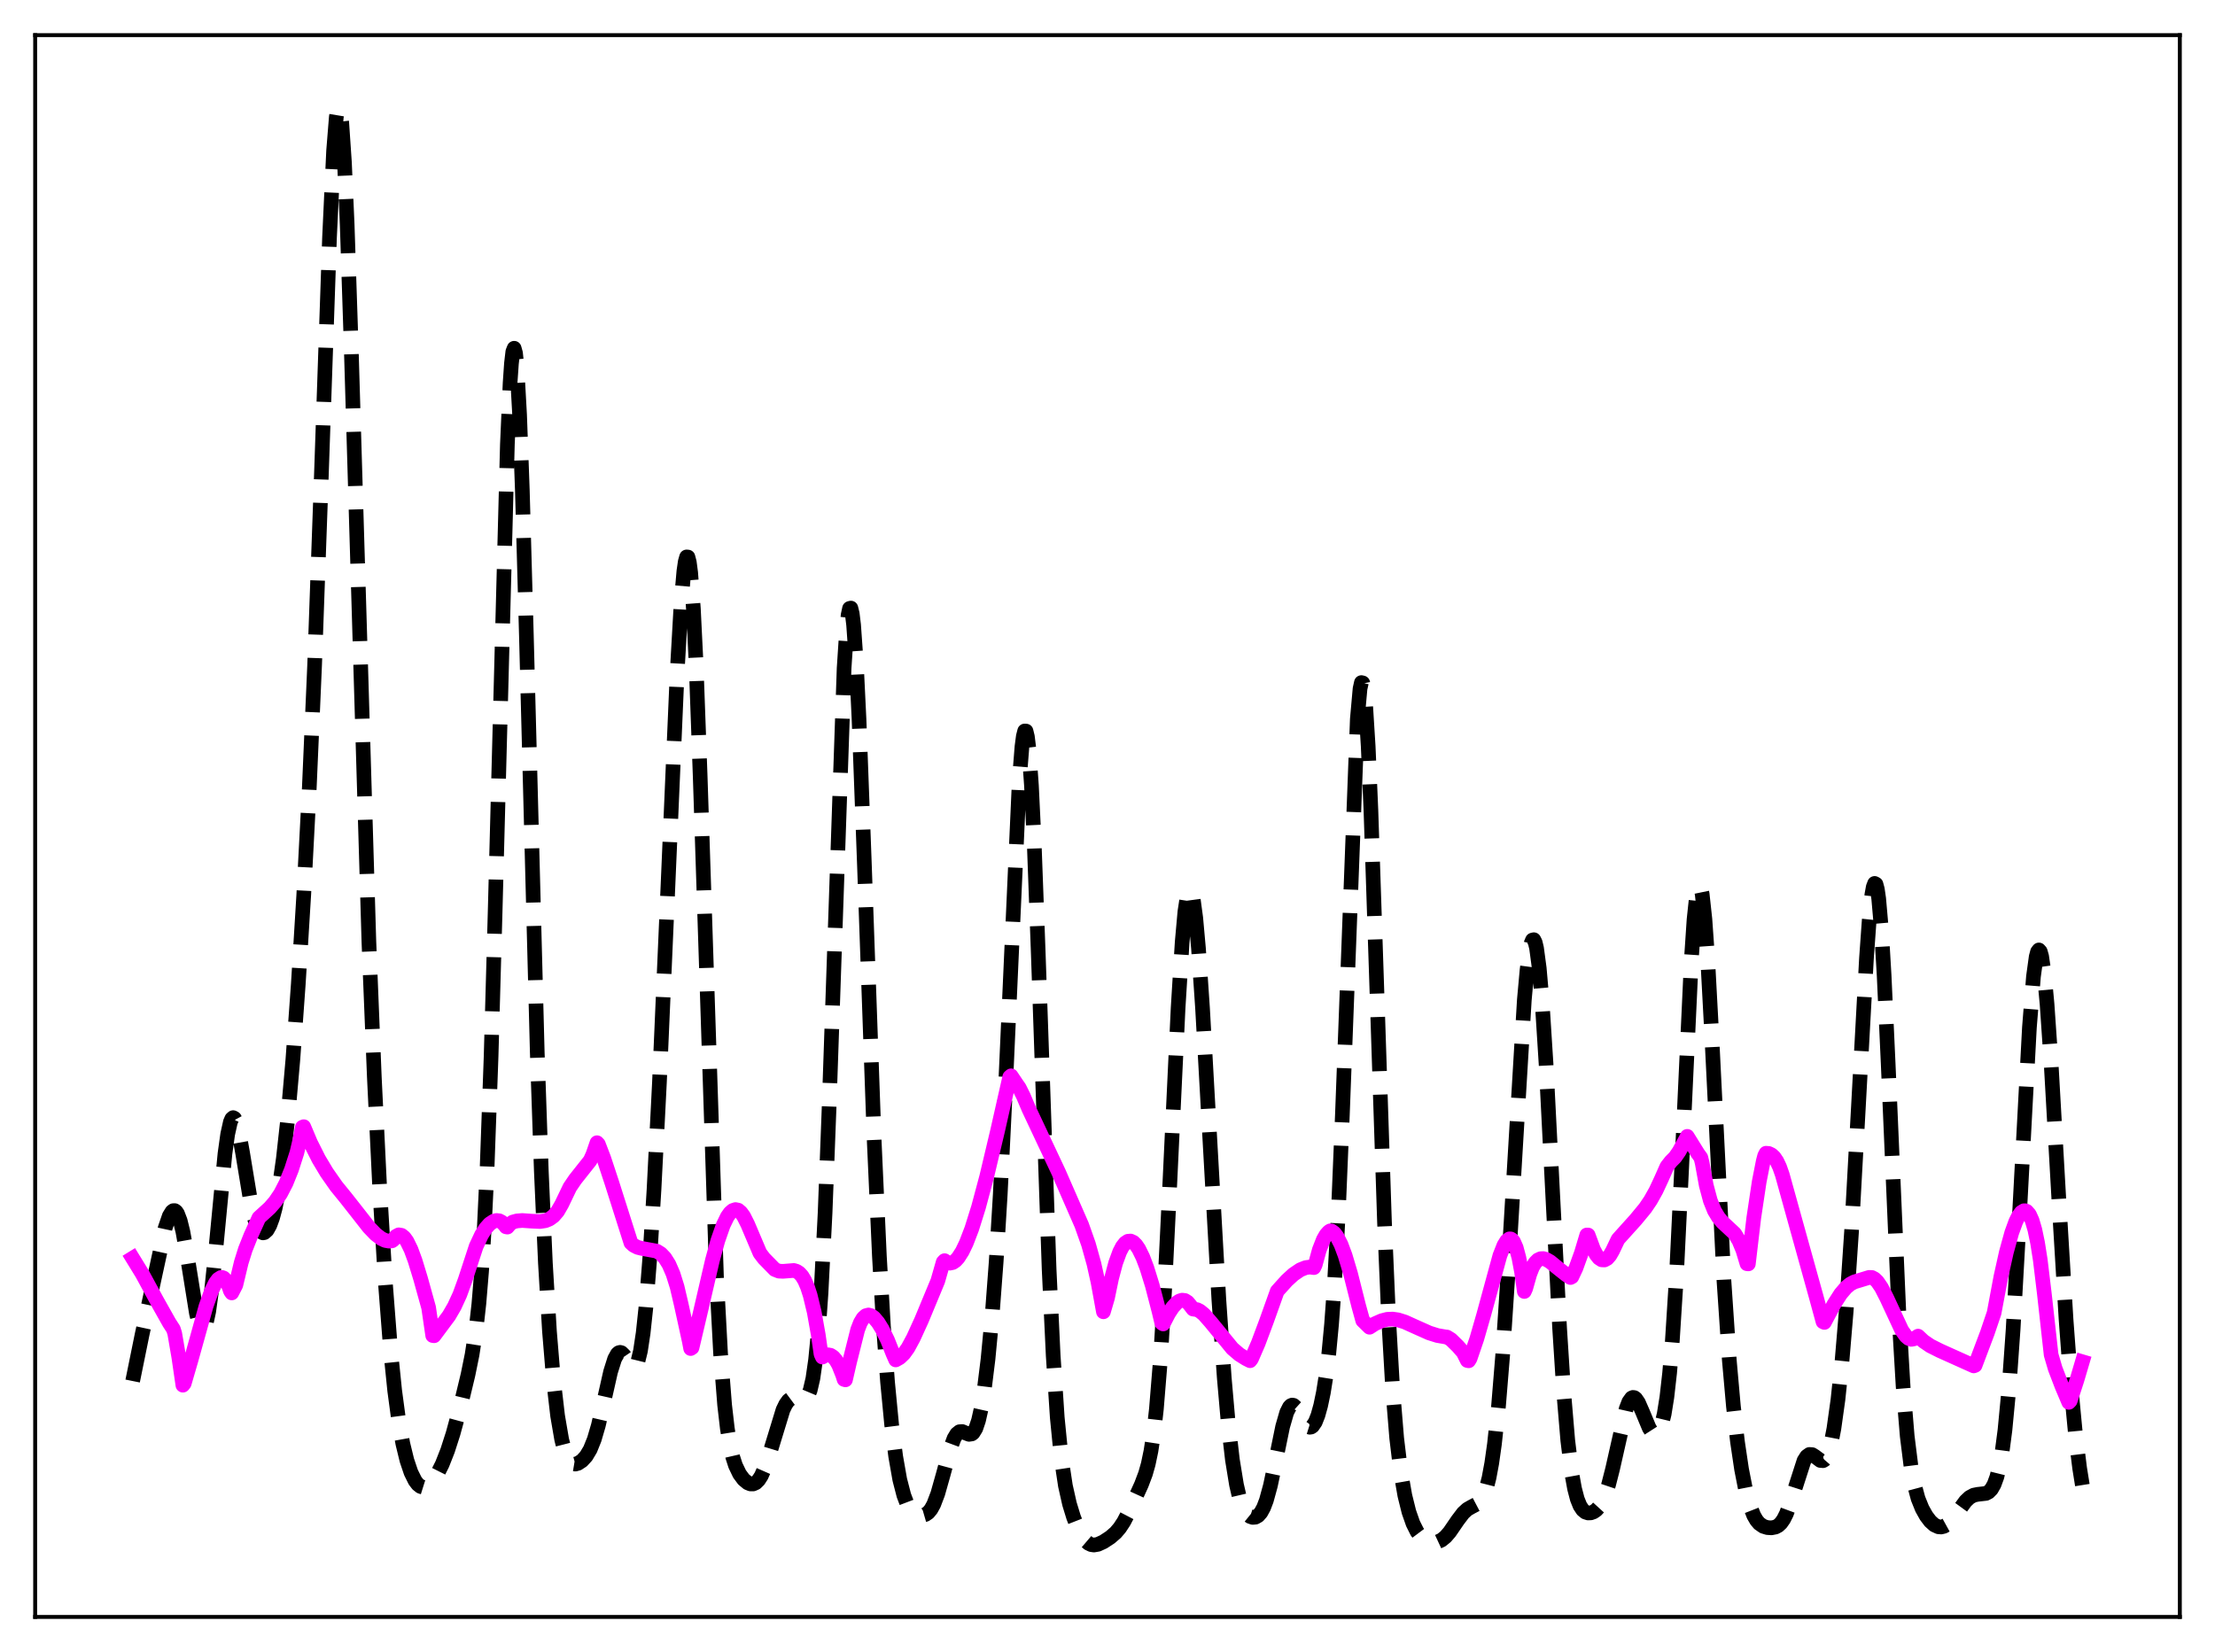 <?xml version="1.0" encoding="utf-8" standalone="no"?>
<!DOCTYPE svg PUBLIC "-//W3C//DTD SVG 1.1//EN"
  "http://www.w3.org/Graphics/SVG/1.1/DTD/svg11.dtd">
<svg xmlns:xlink="http://www.w3.org/1999/xlink" width="453.6pt" height="338.4pt" viewBox="0 0 453.6 338.4" xmlns="http://www.w3.org/2000/svg" version="1.1">
 <defs>
  <style type="text/css">*{stroke-linejoin: round; stroke-linecap: butt}</style>
 </defs>
 <g id="figure_1">
  <g id="patch_1">
   <path d="M 0 338.4 
L 453.6 338.4 
L 453.6 0 
L 0 0 
z
" style="fill: #ffffff"/>
  </g>
  <g id="axes_1">
   <g id="patch_2">
    <path d="M 7.2 331.2 
L 446.4 331.2 
L 446.4 7.2 
L 7.2 7.2 
z
" style="fill: #ffffff"/>
   </g>
   <g id="matplotlib.axis_1"/>
   <g id="matplotlib.axis_2"/>
   <g id="line2d_1">
    <path d="M 27.164 282.88 
L 29.11 273.311 
L 33.837 251.497 
L 34.671 249.075 
L 35.227 248.17 
L 35.505 247.976 
L 35.783 247.973 
L 36.061 248.17 
L 36.339 248.575 
L 36.895 250.02 
L 37.451 252.28 
L 38.285 256.926 
L 40.232 269.049 
L 40.788 271.269 
L 41.066 271.958 
L 41.344 272.322 
L 41.622 272.336 
L 41.9 271.981 
L 42.178 271.249 
L 42.734 268.66 
L 43.29 264.671 
L 44.124 256.65 
L 46.071 236.31 
L 46.627 232.316 
L 47.183 229.816 
L 47.461 229.17 
L 47.739 228.928 
L 48.017 229.076 
L 48.295 229.589 
L 48.851 231.561 
L 49.685 236.171 
L 51.354 246.304 
L 52.188 249.837 
L 52.744 251.36 
L 53.3 252.238 
L 53.856 252.532 
L 54.134 252.478 
L 54.69 251.99 
L 55.246 251.001 
L 55.802 249.498 
L 56.358 247.439 
L 57.193 243.167 
L 58.027 237.311 
L 58.861 229.761 
L 59.973 217.066 
L 61.085 201.578 
L 62.197 183.411 
L 63.309 162.075 
L 64.422 136.375 
L 65.812 97.354 
L 67.48 48.668 
L 68.314 30.896 
L 68.87 23.981 
L 69.148 22.314 
L 69.426 21.927 
L 69.705 22.847 
L 69.983 25.07 
L 70.539 33.273 
L 71.095 45.965 
L 71.929 71.346 
L 75.543 192.882 
L 76.656 220.612 
L 77.768 243.601 
L 78.88 262.251 
L 79.992 276.658 
L 80.826 284.836 
L 81.66 291.065 
L 82.495 295.711 
L 83.329 299.136 
L 84.163 301.605 
L 84.997 303.29 
L 85.553 304.024 
L 86.109 304.468 
L 86.665 304.642 
L 87.221 304.562 
L 87.777 304.249 
L 88.612 303.394 
L 89.446 302.141 
L 90.558 299.926 
L 91.67 297.102 
L 92.782 293.644 
L 94.172 288.538 
L 95.841 281.592 
L 96.675 277.481 
L 97.509 272.072 
L 98.065 267.085 
L 98.621 260.393 
L 99.177 251.442 
L 99.733 239.738 
L 100.568 216.409 
L 101.402 186.541 
L 103.904 91.024 
L 104.46 78.46 
L 104.738 74.432 
L 105.016 72.039 
L 105.294 71.332 
L 105.572 72.321 
L 105.85 74.973 
L 106.406 84.951 
L 106.963 100.29 
L 107.797 130.253 
L 110.021 215.504 
L 110.855 239.901 
L 111.689 258.719 
L 112.523 272.687 
L 113.358 282.823 
L 114.192 290.01 
L 115.026 294.863 
L 115.582 297.03 
L 116.138 298.491 
L 116.694 299.373 
L 117.25 299.801 
L 117.806 299.894 
L 118.362 299.744 
L 119.197 299.194 
L 120.031 298.284 
L 120.865 296.892 
L 121.699 294.826 
L 122.533 291.973 
L 123.645 287.154 
L 125.036 280.992 
L 125.87 278.339 
L 126.426 277.334 
L 126.704 277.086 
L 126.982 277.005 
L 127.26 277.08 
L 127.816 277.623 
L 129.484 280.059 
L 129.762 280.148 
L 130.04 280.029 
L 130.318 279.663 
L 130.596 279.013 
L 131.152 276.745 
L 131.709 273.046 
L 132.265 267.84 
L 133.099 257.251 
L 133.933 243.644 
L 135.045 221.694 
L 136.713 183.181 
L 138.66 137.936 
L 139.494 123.344 
L 140.05 116.972 
L 140.328 115.054 
L 140.606 114.078 
L 140.884 114.101 
L 141.162 115.162 
L 141.44 117.281 
L 141.996 124.669 
L 142.552 135.999 
L 143.386 159.003 
L 146.723 261.449 
L 147.557 277.131 
L 148.391 287.772 
L 148.947 292.588 
L 149.503 296.03 
L 150.06 298.457 
L 150.616 300.175 
L 151.45 301.911 
L 152.284 303.038 
L 153.118 303.732 
L 153.674 303.958 
L 154.23 303.965 
L 154.786 303.715 
L 155.342 303.172 
L 155.899 302.31 
L 156.733 300.414 
L 157.567 297.89 
L 160.347 288.793 
L 160.903 287.644 
L 161.459 286.87 
L 162.015 286.457 
L 162.572 286.351 
L 163.406 286.55 
L 164.24 286.786 
L 164.796 286.682 
L 165.074 286.47 
L 165.352 286.108 
L 165.908 284.784 
L 166.464 282.383 
L 167.02 278.528 
L 167.576 272.827 
L 168.132 264.92 
L 168.967 248.428 
L 169.801 226.484 
L 172.859 136.905 
L 173.415 128.438 
L 173.693 125.927 
L 173.971 124.628 
L 174.249 124.555 
L 174.528 125.693 
L 174.806 128.003 
L 175.362 135.86 
L 175.918 147.378 
L 177.03 177.43 
L 178.976 232.562 
L 180.088 257.326 
L 180.923 271.759 
L 181.757 283.07 
L 182.591 291.78 
L 183.425 298.329 
L 184.259 303.066 
L 185.093 306.292 
L 185.649 307.756 
L 186.205 308.788 
L 186.762 309.485 
L 187.596 310.098 
L 188.43 310.362 
L 188.986 310.368 
L 189.542 310.207 
L 190.098 309.824 
L 190.654 309.155 
L 191.21 308.146 
L 192.044 305.956 
L 193.157 302.019 
L 194.547 296.881 
L 195.381 294.63 
L 195.937 293.708 
L 196.493 293.264 
L 197.049 293.225 
L 197.883 293.586 
L 198.439 293.798 
L 198.995 293.72 
L 199.274 293.504 
L 199.83 292.603 
L 200.386 290.959 
L 200.942 288.48 
L 201.498 285.12 
L 202.332 278.396 
L 203.166 269.589 
L 204 258.471 
L 204.834 244.707 
L 205.947 221.97 
L 208.727 159.999 
L 209.283 152.936 
L 209.561 150.811 
L 209.839 149.73 
L 210.117 149.747 
L 210.395 150.89 
L 210.673 153.159 
L 211.229 160.944 
L 211.786 172.581 
L 212.62 195.275 
L 214.844 259.977 
L 215.678 277.669 
L 216.512 290.352 
L 217.346 298.822 
L 218.181 304.332 
L 219.015 308.05 
L 219.849 310.776 
L 220.683 312.901 
L 221.517 314.524 
L 222.351 315.649 
L 222.907 316.123 
L 223.463 316.389 
L 224.02 316.473 
L 224.854 316.328 
L 225.966 315.816 
L 227.356 314.908 
L 228.468 313.946 
L 229.302 312.969 
L 230.137 311.699 
L 231.249 309.568 
L 233.751 304.072 
L 234.585 301.858 
L 235.141 299.892 
L 235.697 297.231 
L 236.254 293.577 
L 236.81 288.646 
L 237.644 278.404 
L 238.478 264.597 
L 239.59 241.817 
L 241.258 206.49 
L 242.092 192.965 
L 242.649 186.736 
L 243.205 183.106 
L 243.483 182.306 
L 243.761 182.182 
L 244.039 182.72 
L 244.317 183.895 
L 244.873 188.022 
L 245.429 194.226 
L 246.263 206.527 
L 247.653 231.446 
L 249.6 266.123 
L 250.712 282.237 
L 251.546 291.768 
L 252.38 299.011 
L 253.214 304.126 
L 253.77 306.514 
L 254.326 308.231 
L 254.883 309.412 
L 255.439 310.176 
L 255.995 310.625 
L 256.551 310.816 
L 257.107 310.764 
L 257.663 310.446 
L 258.219 309.811 
L 258.775 308.791 
L 259.331 307.333 
L 260.165 304.293 
L 261.278 298.989 
L 262.668 292.209 
L 263.502 289.321 
L 264.058 288.212 
L 264.336 287.923 
L 264.614 287.806 
L 264.892 287.85 
L 265.448 288.352 
L 266.282 289.776 
L 267.395 291.73 
L 267.951 292.261 
L 268.229 292.349 
L 268.507 292.304 
L 268.785 292.117 
L 269.341 291.307 
L 269.897 289.908 
L 270.453 287.906 
L 271.009 285.238 
L 271.565 281.755 
L 272.121 277.218 
L 272.677 271.315 
L 273.234 263.701 
L 274.068 248.44 
L 274.902 228.342 
L 277.96 147.288 
L 278.516 141.061 
L 278.794 139.818 
L 279.072 139.885 
L 279.351 141.267 
L 279.629 143.937 
L 280.185 152.874 
L 280.741 165.891 
L 281.853 199.444 
L 283.521 250.257 
L 284.355 269.8 
L 285.189 284.364 
L 286.024 294.588 
L 286.858 301.557 
L 287.692 306.333 
L 288.526 309.689 
L 289.36 312.071 
L 290.194 313.738 
L 291.028 314.853 
L 291.863 315.536 
L 292.697 315.888 
L 293.531 315.983 
L 294.365 315.846 
L 295.199 315.458 
L 296.033 314.783 
L 296.867 313.818 
L 298.536 311.382 
L 299.648 309.919 
L 300.482 309.152 
L 301.316 308.672 
L 302.706 307.942 
L 303.262 307.355 
L 303.818 306.387 
L 304.375 304.889 
L 304.931 302.711 
L 305.487 299.715 
L 306.043 295.786 
L 306.877 287.968 
L 307.711 277.76 
L 308.823 260.771 
L 312.16 204.819 
L 312.716 198.677 
L 313.272 194.494 
L 313.55 193.229 
L 313.828 192.553 
L 314.106 192.483 
L 314.384 193.029 
L 314.662 194.194 
L 315.218 198.34 
L 315.774 204.751 
L 316.609 217.901 
L 317.999 245.247 
L 319.389 272.095 
L 320.223 285.14 
L 321.057 295.044 
L 321.891 301.862 
L 322.448 304.929 
L 323.004 307.049 
L 323.56 308.433 
L 324.116 309.274 
L 324.672 309.727 
L 325.228 309.907 
L 325.784 309.881 
L 326.34 309.679 
L 326.896 309.291 
L 327.452 308.684 
L 328.008 307.813 
L 328.564 306.626 
L 329.399 304.169 
L 330.233 300.898 
L 333.013 288.58 
L 333.569 287.137 
L 334.125 286.363 
L 334.403 286.236 
L 334.681 286.277 
L 334.96 286.475 
L 335.516 287.281 
L 336.35 289.179 
L 337.74 292.512 
L 338.296 293.379 
L 338.852 293.778 
L 339.13 293.768 
L 339.408 293.597 
L 339.686 293.248 
L 340.242 291.937 
L 340.798 289.65 
L 341.355 286.169 
L 341.911 281.251 
L 342.467 274.681 
L 343.301 261.521 
L 344.413 238.584 
L 346.359 196.62 
L 346.915 188.332 
L 347.472 183.102 
L 347.75 181.775 
L 348.028 181.343 
L 348.306 181.806 
L 348.584 183.145 
L 349.14 188.273 
L 349.696 196.211 
L 350.53 211.809 
L 353.032 262.201 
L 354.145 278.679 
L 354.979 288.059 
L 355.813 295.335 
L 356.647 300.946 
L 357.481 305.201 
L 358.315 308.309 
L 359.149 310.439 
L 359.706 311.399 
L 360.262 312.062 
L 361.096 312.642 
L 361.93 312.9 
L 362.764 312.954 
L 363.598 312.79 
L 364.154 312.494 
L 364.71 311.98 
L 365.266 311.186 
L 365.823 310.074 
L 366.657 307.817 
L 369.437 299.194 
L 369.993 298.318 
L 370.549 297.921 
L 371.105 297.959 
L 371.661 298.307 
L 372.774 299.15 
L 373.33 299.195 
L 373.608 299.028 
L 373.886 298.705 
L 374.442 297.515 
L 374.998 295.515 
L 375.554 292.649 
L 376.388 286.686 
L 377.222 278.74 
L 378.057 268.782 
L 379.169 252.267 
L 380.559 227.02 
L 382.227 196.267 
L 382.783 188.509 
L 383.339 183.204 
L 383.617 181.668 
L 383.895 180.954 
L 384.174 181.103 
L 384.452 182.134 
L 384.73 184.048 
L 385.286 190.419 
L 385.842 199.809 
L 386.676 218.014 
L 388.9 269.858 
L 389.734 284.04 
L 390.569 294.165 
L 391.403 300.836 
L 391.959 303.85 
L 392.793 306.953 
L 393.627 309.018 
L 394.461 310.51 
L 395.295 311.611 
L 396.129 312.358 
L 396.964 312.74 
L 397.52 312.78 
L 398.076 312.645 
L 398.632 312.338 
L 399.466 311.58 
L 400.578 310.152 
L 402.524 307.492 
L 403.359 306.708 
L 404.193 306.258 
L 405.027 306.09 
L 406.695 305.902 
L 407.251 305.609 
L 407.807 305.04 
L 408.363 304.067 
L 408.92 302.546 
L 409.476 300.307 
L 410.032 297.163 
L 410.588 292.923 
L 411.422 284.164 
L 412.256 272.328 
L 413.368 252.397 
L 415.593 210.493 
L 416.427 200.004 
L 416.983 195.966 
L 417.261 194.935 
L 417.539 194.58 
L 417.817 194.896 
L 418.095 195.871 
L 418.651 199.679 
L 419.207 205.68 
L 420.041 217.817 
L 421.71 247.211 
L 423.1 270.291 
L 424.212 285.213 
L 425.046 293.982 
L 425.88 300.727 
L 426.436 304.193 
L 426.436 304.193 
" clip-path="url(#p94f1e1f975)" style="fill: none; stroke-dasharray: 11.1,4.8; stroke-dashoffset: 0; stroke: #000000; stroke-width: 3"/>
   </g>
   <g id="line2d_2">
    <path d="M 27.164 257.718 
L 29.11 260.887 
L 32.168 266.51 
L 34.671 270.965 
L 35.505 272.248 
L 35.783 273.141 
L 36.617 277.999 
L 37.451 283.731 
L 37.729 283.367 
L 39.12 278.584 
L 42.178 267.608 
L 43.29 264.482 
L 44.124 262.778 
L 44.68 262.043 
L 45.237 261.685 
L 45.515 261.673 
L 45.793 261.779 
L 46.349 262.381 
L 46.905 263.578 
L 47.183 264.422 
L 47.461 264.836 
L 48.295 263.218 
L 49.407 258.586 
L 50.241 255.922 
L 51.354 253.123 
L 53.022 249.442 
L 55.246 247.412 
L 56.358 246.127 
L 57.471 244.477 
L 58.583 242.324 
L 59.695 239.558 
L 60.807 236.088 
L 61.363 233.725 
L 61.919 230.904 
L 62.197 230.782 
L 63.588 234.08 
L 65.256 237.402 
L 66.924 240.188 
L 68.87 242.968 
L 70.817 245.361 
L 72.763 247.833 
L 75.543 251.381 
L 76.934 252.825 
L 78.046 253.677 
L 78.88 254.081 
L 79.714 254.234 
L 80.27 254.164 
L 80.548 253.963 
L 81.104 253.236 
L 81.66 252.938 
L 82.217 253.029 
L 82.773 253.47 
L 83.329 254.235 
L 84.163 255.935 
L 84.997 258.199 
L 86.109 261.84 
L 87.777 267.846 
L 88.612 273.562 
L 88.89 273.609 
L 91.948 269.5 
L 93.06 267.583 
L 94.172 265.162 
L 95.285 262.103 
L 97.509 255.301 
L 98.621 252.931 
L 99.455 251.613 
L 100.289 250.679 
L 101.124 250.132 
L 101.68 249.996 
L 102.236 250.059 
L 102.792 250.351 
L 103.348 250.904 
L 103.626 251.294 
L 103.904 251.35 
L 104.46 250.699 
L 105.016 250.317 
L 105.85 250.088 
L 106.963 249.999 
L 108.909 250.134 
L 110.577 250.211 
L 111.689 250.043 
L 112.523 249.697 
L 113.358 249.087 
L 114.192 248.12 
L 115.026 246.677 
L 116.694 243.198 
L 117.806 241.561 
L 120.865 237.702 
L 121.421 236.477 
L 122.255 234.07 
L 122.533 234.364 
L 123.645 237.264 
L 125.314 242.32 
L 129.206 254.577 
L 129.762 255.082 
L 130.596 255.506 
L 131.431 255.715 
L 134.489 256.273 
L 135.323 256.795 
L 136.157 257.669 
L 136.991 258.999 
L 137.826 260.922 
L 138.66 263.584 
L 139.494 267.149 
L 140.328 270.939 
L 141.162 274.764 
L 141.44 276.229 
L 141.718 276.045 
L 143.386 268.96 
L 145.889 258.16 
L 147.001 254.119 
L 148.113 250.932 
L 148.947 249.218 
L 149.503 248.429 
L 150.06 247.949 
L 150.616 247.763 
L 151.172 247.878 
L 151.728 248.355 
L 152.284 249.121 
L 153.118 250.777 
L 155.62 256.674 
L 156.455 257.77 
L 158.679 260.041 
L 159.513 260.371 
L 160.347 260.411 
L 162.572 260.234 
L 163.128 260.401 
L 163.684 260.765 
L 164.24 261.38 
L 164.796 262.305 
L 165.352 263.597 
L 165.908 265.31 
L 166.742 268.767 
L 167.576 273.455 
L 168.132 277.356 
L 168.411 277.971 
L 168.967 277.639 
L 169.523 277.505 
L 170.079 277.603 
L 170.635 277.963 
L 171.191 278.615 
L 171.747 279.584 
L 172.581 281.678 
L 172.859 282.556 
L 173.137 282.638 
L 173.971 279.01 
L 175.64 272.362 
L 176.196 270.932 
L 176.752 270.005 
L 177.308 269.499 
L 177.864 269.351 
L 178.42 269.504 
L 178.976 269.906 
L 179.81 270.887 
L 180.645 272.231 
L 181.757 274.495 
L 182.869 277.291 
L 183.425 278.556 
L 184.259 278.086 
L 185.093 277.284 
L 185.927 276.127 
L 187.04 274.074 
L 188.708 270.419 
L 192.044 262.385 
L 193.157 258.512 
L 193.435 258.226 
L 193.991 258.607 
L 194.547 258.732 
L 195.103 258.611 
L 195.659 258.242 
L 196.215 257.638 
L 197.049 256.338 
L 197.883 254.609 
L 198.995 251.711 
L 200.386 247.278 
L 202.054 241.041 
L 204.278 231.674 
L 206.781 220.605 
L 207.059 220.364 
L 208.171 222.024 
L 208.727 222.82 
L 209.561 224.499 
L 210.673 227.115 
L 216.79 240.12 
L 221.517 250.936 
L 222.907 254.872 
L 224.02 258.856 
L 224.854 262.598 
L 225.966 268.699 
L 226.8 265.852 
L 227.634 261.837 
L 228.468 258.696 
L 229.302 256.413 
L 229.858 255.346 
L 230.415 254.632 
L 230.971 254.255 
L 231.527 254.203 
L 232.083 254.457 
L 232.639 255.002 
L 233.195 255.817 
L 234.029 257.512 
L 234.863 259.709 
L 235.975 263.309 
L 237.366 268.674 
L 237.922 271.009 
L 238.2 271.19 
L 239.312 269.038 
L 240.146 267.773 
L 240.98 266.862 
L 241.536 266.482 
L 242.092 266.316 
L 242.649 266.386 
L 243.205 266.737 
L 243.761 267.408 
L 244.317 268.137 
L 245.151 268.264 
L 245.707 268.543 
L 246.541 269.221 
L 247.931 270.799 
L 252.38 276.228 
L 253.77 277.421 
L 255.161 278.297 
L 255.995 278.718 
L 256.273 278.361 
L 257.663 275.156 
L 259.331 270.701 
L 261.556 264.472 
L 263.502 262.308 
L 264.892 261.036 
L 266.282 260.094 
L 267.395 259.648 
L 268.229 259.535 
L 269.063 259.647 
L 269.341 259.054 
L 270.175 256.022 
L 271.009 253.89 
L 271.565 252.925 
L 272.121 252.306 
L 272.399 252.12 
L 272.677 252.155 
L 273.234 252.552 
L 273.79 253.28 
L 274.624 254.919 
L 275.458 257.149 
L 276.57 260.875 
L 278.238 267.487 
L 279.072 270.504 
L 280.463 271.865 
L 281.575 271.143 
L 282.965 270.528 
L 284.077 270.239 
L 285.189 270.19 
L 286.302 270.352 
L 287.692 270.791 
L 289.916 271.798 
L 292.697 273.037 
L 294.365 273.559 
L 296.033 273.848 
L 296.311 273.87 
L 297.145 274.382 
L 298.536 275.745 
L 299.648 277.014 
L 300.482 278.677 
L 300.76 278.735 
L 301.038 278.295 
L 302.428 274.227 
L 303.818 269.412 
L 307.155 257.192 
L 307.989 255.083 
L 308.545 254.176 
L 309.101 253.765 
L 309.379 253.775 
L 309.657 253.955 
L 309.935 254.296 
L 310.492 255.549 
L 311.048 257.622 
L 311.604 260.592 
L 312.16 264.539 
L 312.438 263.926 
L 313.272 260.985 
L 313.828 259.558 
L 314.384 258.642 
L 314.94 258.088 
L 315.496 257.825 
L 316.052 257.798 
L 316.609 257.958 
L 317.443 258.443 
L 319.111 259.811 
L 320.779 261.134 
L 321.613 261.68 
L 321.891 261.531 
L 322.726 259.751 
L 323.838 256.679 
L 324.95 252.97 
L 325.228 252.973 
L 326.34 255.964 
L 326.896 257.002 
L 327.452 257.695 
L 328.008 258.056 
L 328.564 258.085 
L 329.121 257.784 
L 329.677 257.159 
L 330.233 256.197 
L 331.345 253.854 
L 334.96 249.839 
L 336.906 247.484 
L 338.018 245.842 
L 339.13 243.854 
L 340.242 241.473 
L 341.355 238.954 
L 342.189 237.89 
L 343.023 237.055 
L 343.857 235.852 
L 345.247 233.31 
L 345.525 232.767 
L 347.75 236.351 
L 348.306 237.105 
L 348.584 238.229 
L 349.418 242.805 
L 350.252 245.925 
L 351.086 247.997 
L 351.92 249.378 
L 352.754 250.365 
L 355.257 252.696 
L 356.091 254.084 
L 356.925 256.083 
L 357.759 258.856 
L 358.037 258.887 
L 359.149 249.452 
L 360.262 242.044 
L 361.096 237.808 
L 361.374 236.754 
L 361.652 236.222 
L 362.208 236.264 
L 362.764 236.527 
L 363.32 237.037 
L 363.876 237.858 
L 364.432 239.035 
L 364.988 240.617 
L 367.491 249.637 
L 371.94 265.649 
L 373.33 270.74 
L 373.608 270.874 
L 375.554 267.198 
L 376.944 265.031 
L 378.057 263.724 
L 378.891 263.028 
L 379.725 262.582 
L 382.783 261.653 
L 383.339 261.672 
L 383.895 261.972 
L 384.452 262.514 
L 385.286 263.729 
L 386.398 265.91 
L 389.456 272.484 
L 390.291 273.661 
L 390.847 274.144 
L 391.403 274.347 
L 391.959 274.238 
L 392.793 273.684 
L 393.905 274.726 
L 395.295 275.674 
L 397.242 276.655 
L 404.193 279.782 
L 404.471 279.677 
L 406.973 273.038 
L 408.363 268.932 
L 409.754 261.522 
L 410.866 256.523 
L 411.978 252.491 
L 412.812 250.207 
L 413.368 249.088 
L 413.924 248.344 
L 414.48 247.999 
L 414.758 248.001 
L 415.037 248.121 
L 415.593 248.764 
L 416.149 249.991 
L 416.705 251.887 
L 417.261 254.547 
L 417.817 258.071 
L 418.651 264.982 
L 420.041 277.496 
L 420.875 280.338 
L 422.266 283.965 
L 423.656 287.25 
L 423.934 286.965 
L 425.324 282.69 
L 426.436 278.928 
L 426.436 278.928 
" clip-path="url(#p94f1e1f975)" style="fill: none; stroke: #ff00ff; stroke-width: 3; stroke-linecap: square"/>
   </g>
   <g id="patch_3">
    <path d="M 7.2 331.2 
L 7.2 7.2 
" style="fill: none; stroke: #000000; stroke-width: 0.8; stroke-linejoin: miter; stroke-linecap: square"/>
   </g>
   <g id="patch_4">
    <path d="M 446.4 331.2 
L 446.4 7.2 
" style="fill: none; stroke: #000000; stroke-width: 0.8; stroke-linejoin: miter; stroke-linecap: square"/>
   </g>
   <g id="patch_5">
    <path d="M 7.2 331.2 
L 446.4 331.2 
" style="fill: none; stroke: #000000; stroke-width: 0.8; stroke-linejoin: miter; stroke-linecap: square"/>
   </g>
   <g id="patch_6">
    <path d="M 7.2 7.2 
L 446.4 7.2 
" style="fill: none; stroke: #000000; stroke-width: 0.8; stroke-linejoin: miter; stroke-linecap: square"/>
   </g>
  </g>
 </g>
 <defs>
  <clipPath id="p94f1e1f975">
   <rect x="7.2" y="7.2" width="439.2" height="324"/>
  </clipPath>
 </defs>
</svg>
